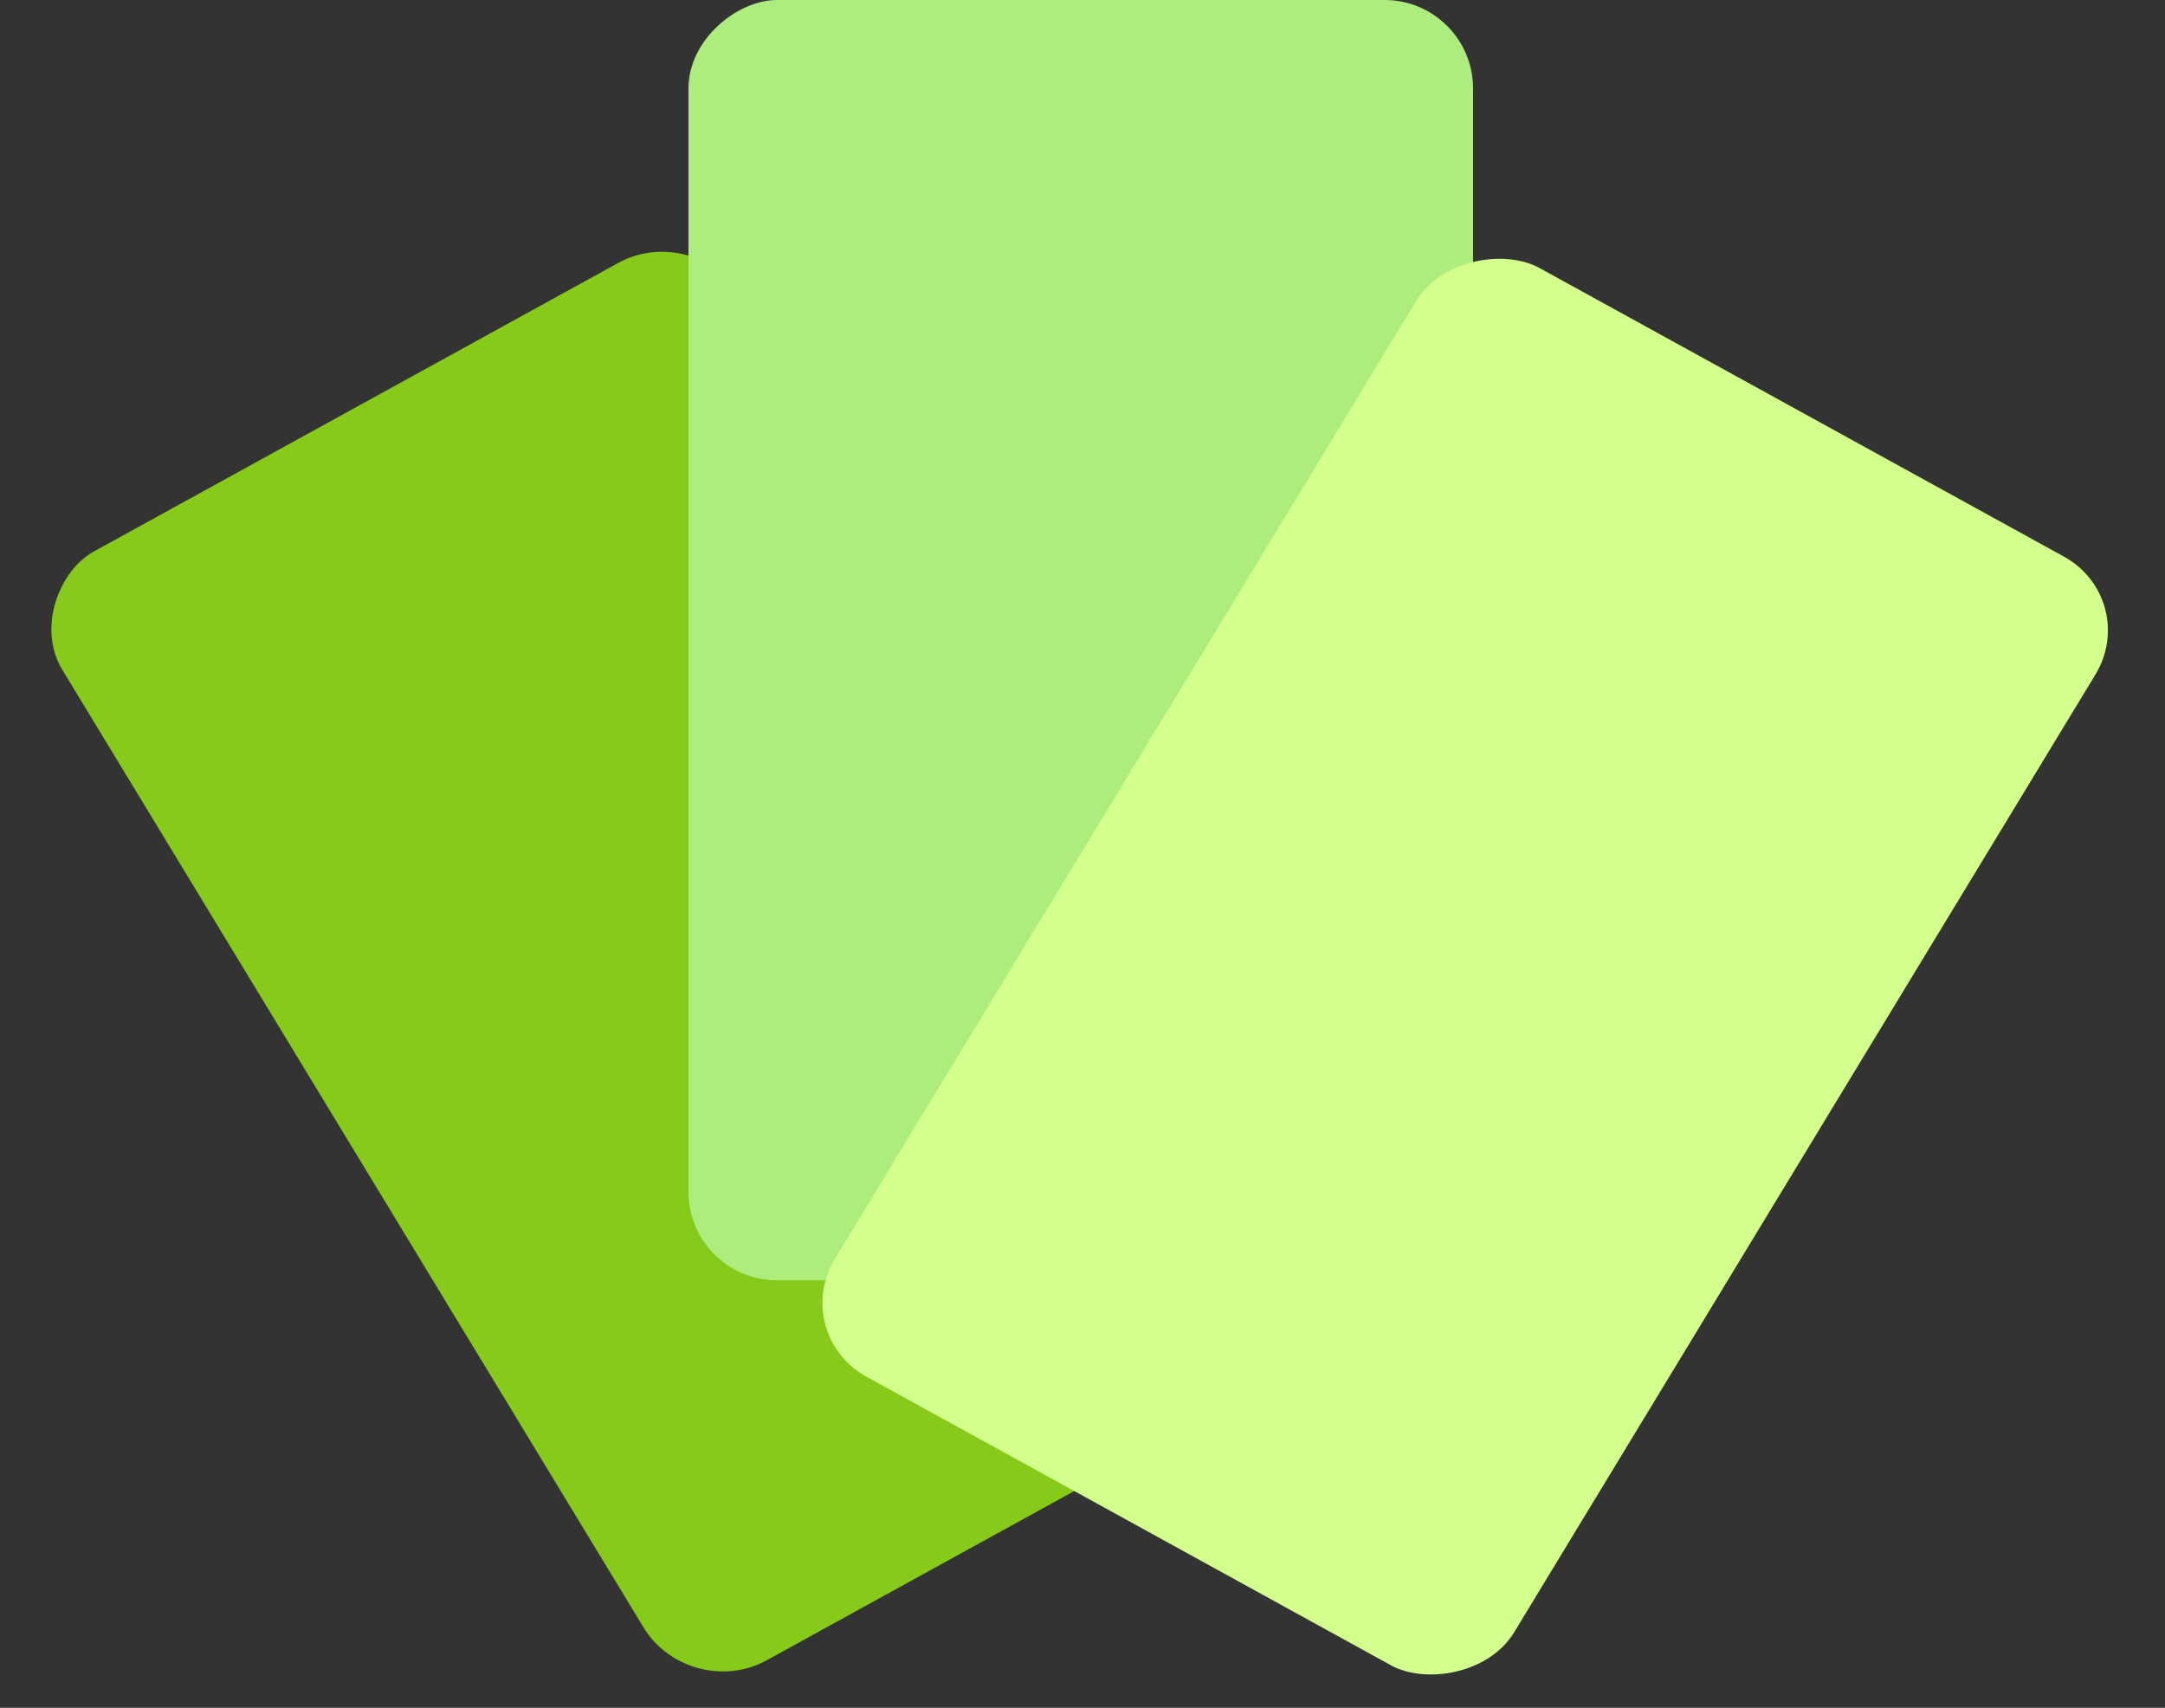 <svg width="71" height="56" viewBox="0 0 71 56" fill="none" xmlns="http://www.w3.org/2000/svg">
<rect x="0" y="0" width="71" height="56" fill="#333333" stroke="none"/>
<rect width="42.521" height="25.425" rx="2.9" transform="matrix(0.519 0.855 -0.876 0.482 22.81 7.226)" fill="#87CB1A"/>
<rect x="48.308" width="41.979" height="25.73" rx="2.9" transform="rotate(90 48.308 0)" fill="#ADED7E"/>
<rect width="42.521" height="25.425" rx="2.9" transform="matrix(-0.519 0.855 -0.876 -0.482 70.22 19.645)" fill="#D3FF8C"/>
</svg>
